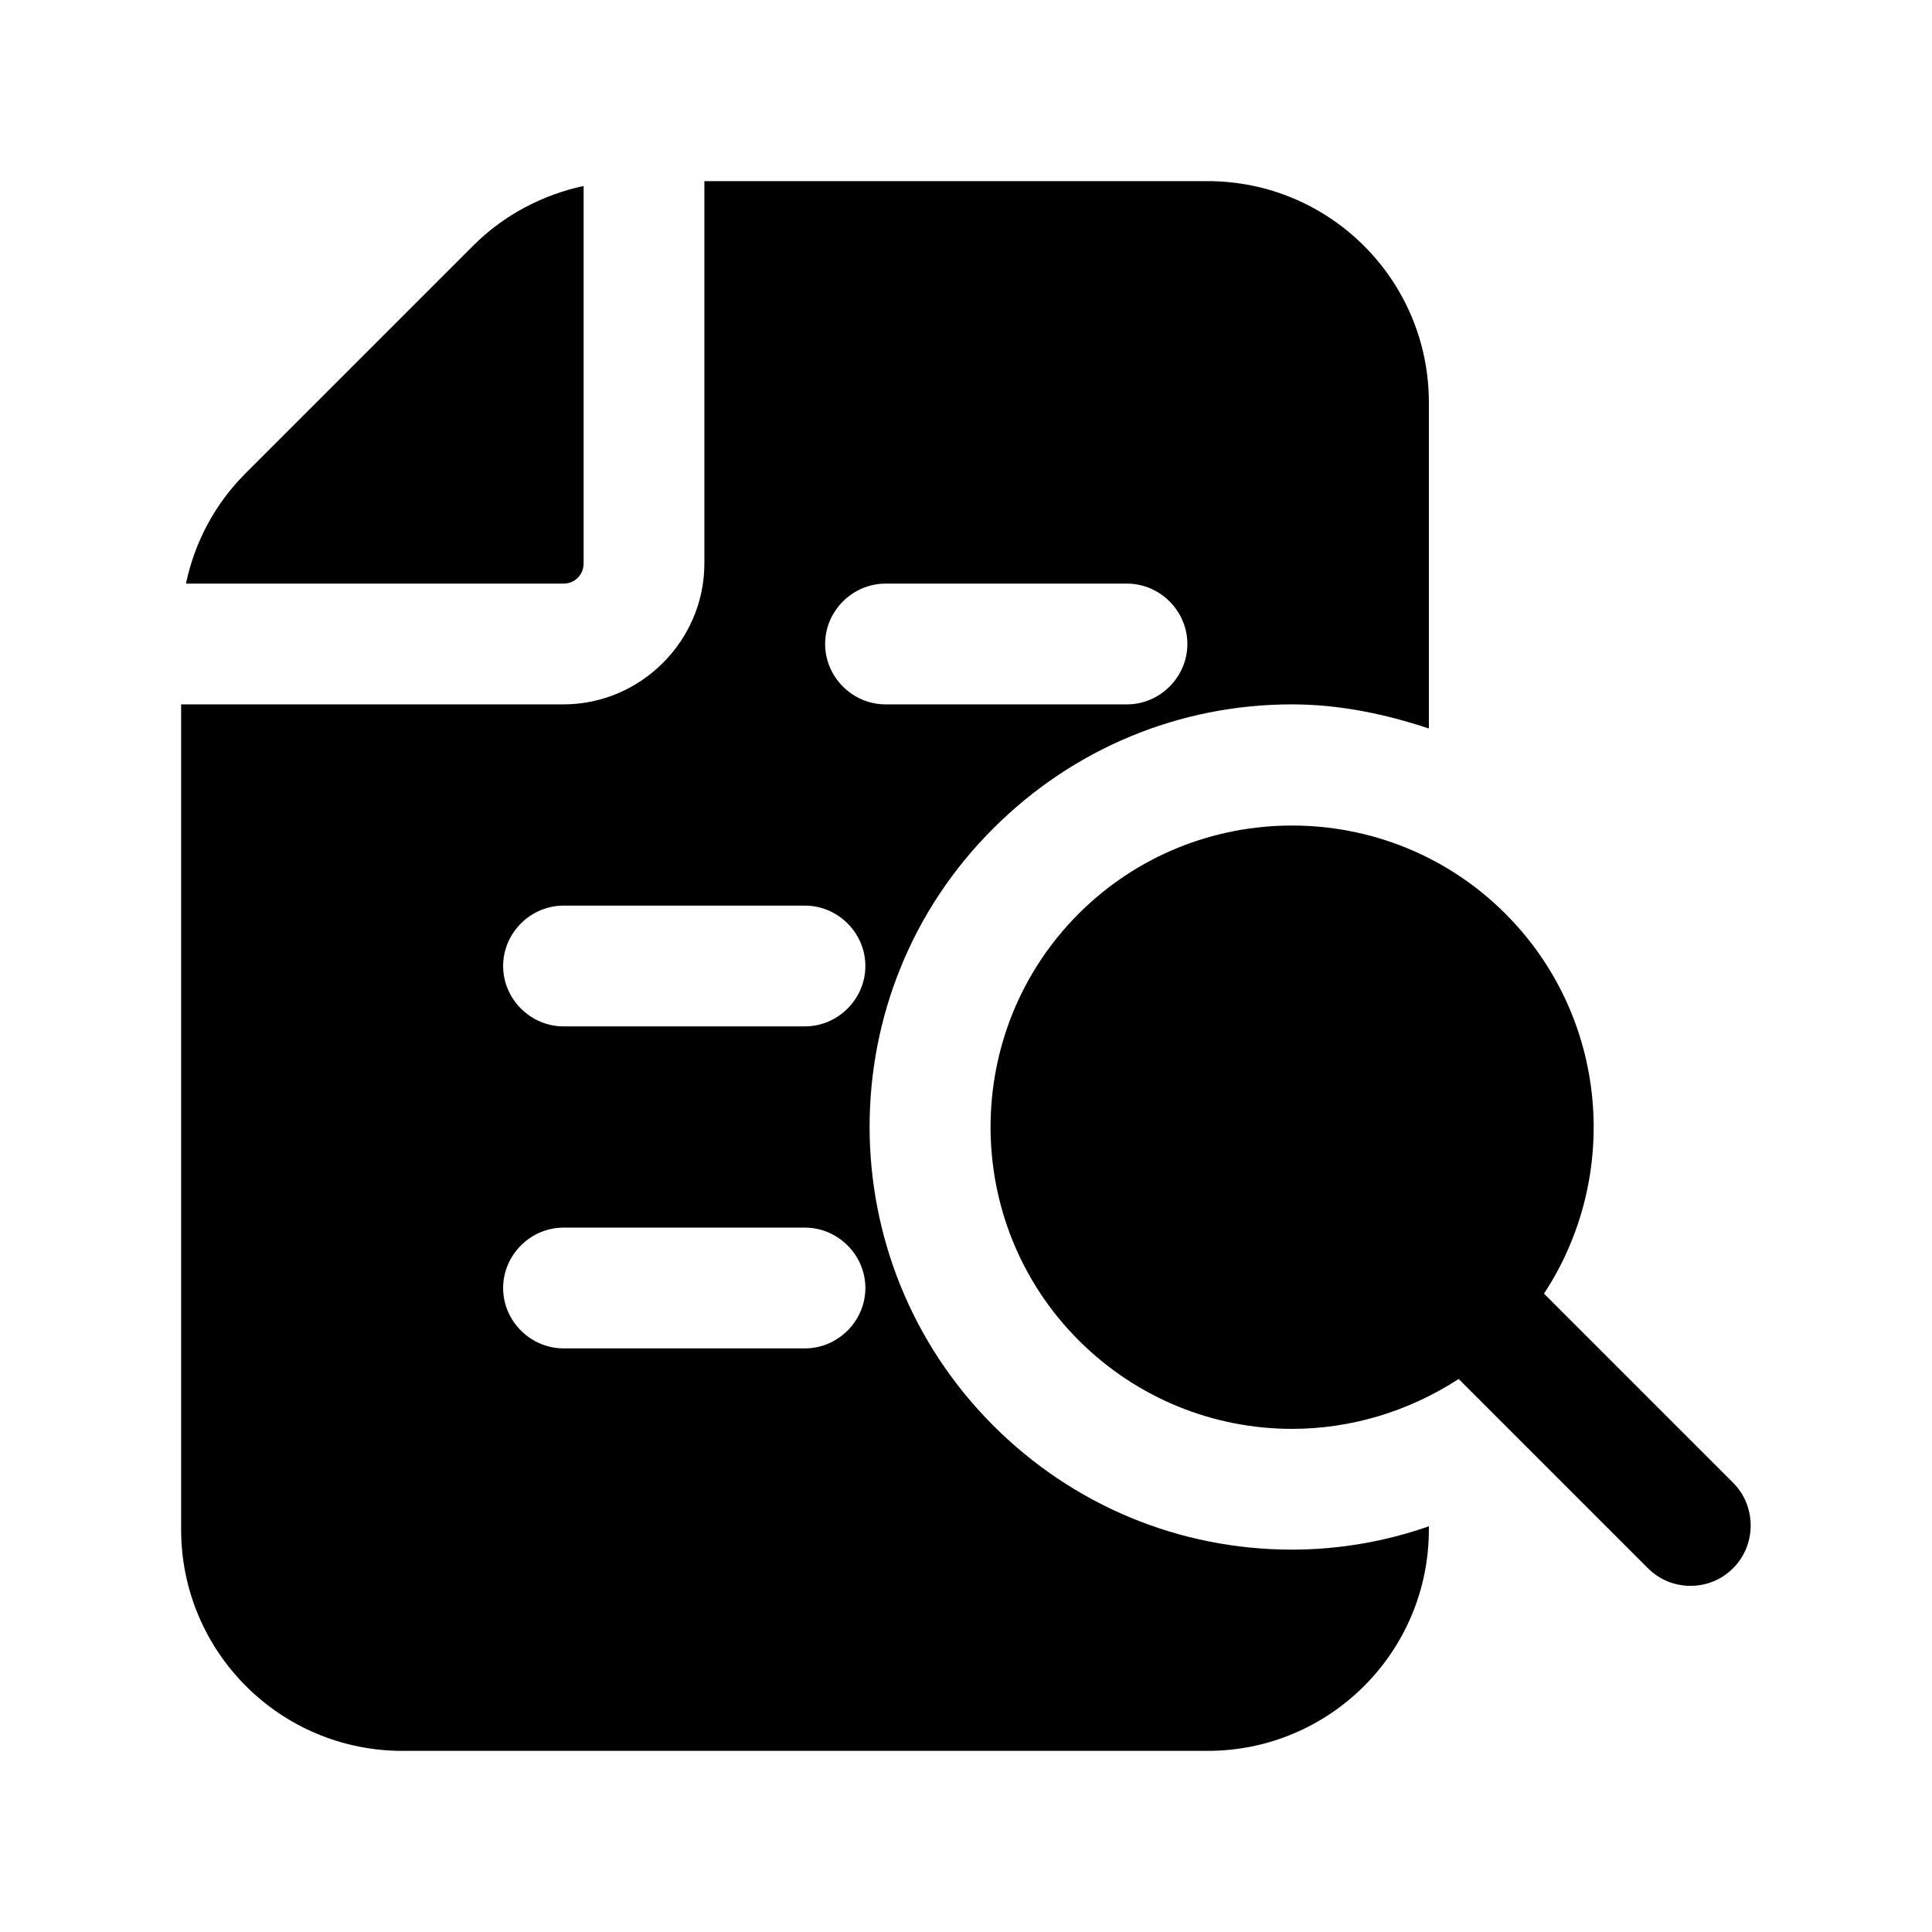 <svg width="24" height="24" viewBox="0 0 24 24" fill="none" xmlns="http://www.w3.org/2000/svg">
<path d="M7.25 7V2.31C6.74 2.42 6.26 2.67 5.88 3.05L3.05 5.88C2.67 6.26 2.42 6.73 2.31 7.25H7C7.14 7.25 7.25 7.14 7.25 7Z" fill="black"/>
<path d="M12.34 17.71C10.29 15.66 10.29 12.33 12.34 10.29C13.33 9.3 14.65 8.75 16.05 8.75C16.64 8.75 17.21 8.87 17.75 9.05V5C17.75 3.48 16.52 2.25 15 2.25H8.75V7C8.75 7.96 7.96 8.75 7 8.75H2.25V19C2.25 20.52 3.48 21.75 5 21.75H15C16.52 21.75 17.75 20.52 17.75 19V18.96C17.21 19.15 16.63 19.25 16.05 19.25C14.65 19.25 13.33 18.7 12.34 17.71ZM11 7.25H14C14.41 7.25 14.75 7.59 14.75 8C14.75 8.41 14.41 8.75 14 8.75H11C10.59 8.75 10.25 8.41 10.25 8C10.25 7.59 10.59 7.25 11 7.25ZM10 16.75H7C6.59 16.75 6.25 16.41 6.25 16C6.25 15.59 6.59 15.25 7 15.25H10C10.41 15.25 10.75 15.59 10.75 16C10.75 16.41 10.41 16.75 10 16.75ZM10 12.75H7C6.59 12.75 6.25 12.41 6.25 12C6.25 11.59 6.59 11.25 7 11.25H10C10.41 11.25 10.75 11.59 10.75 12C10.75 12.41 10.41 12.75 10 12.75Z" fill="black"/>
<path d="M21.53 18.42L19.18 16.07C20.14 14.61 19.98 12.63 18.7 11.35C17.24 9.89 14.86 9.89 13.4 11.35C11.94 12.81 11.94 15.19 13.4 16.65C14.13 17.38 15.09 17.75 16.05 17.75C16.77 17.75 17.49 17.54 18.12 17.13L20.47 19.48C20.62 19.63 20.81 19.7 21 19.7C21.19 19.7 21.38 19.63 21.53 19.48C21.82 19.19 21.82 18.71 21.53 18.42Z" fill="black"/>
</svg>

